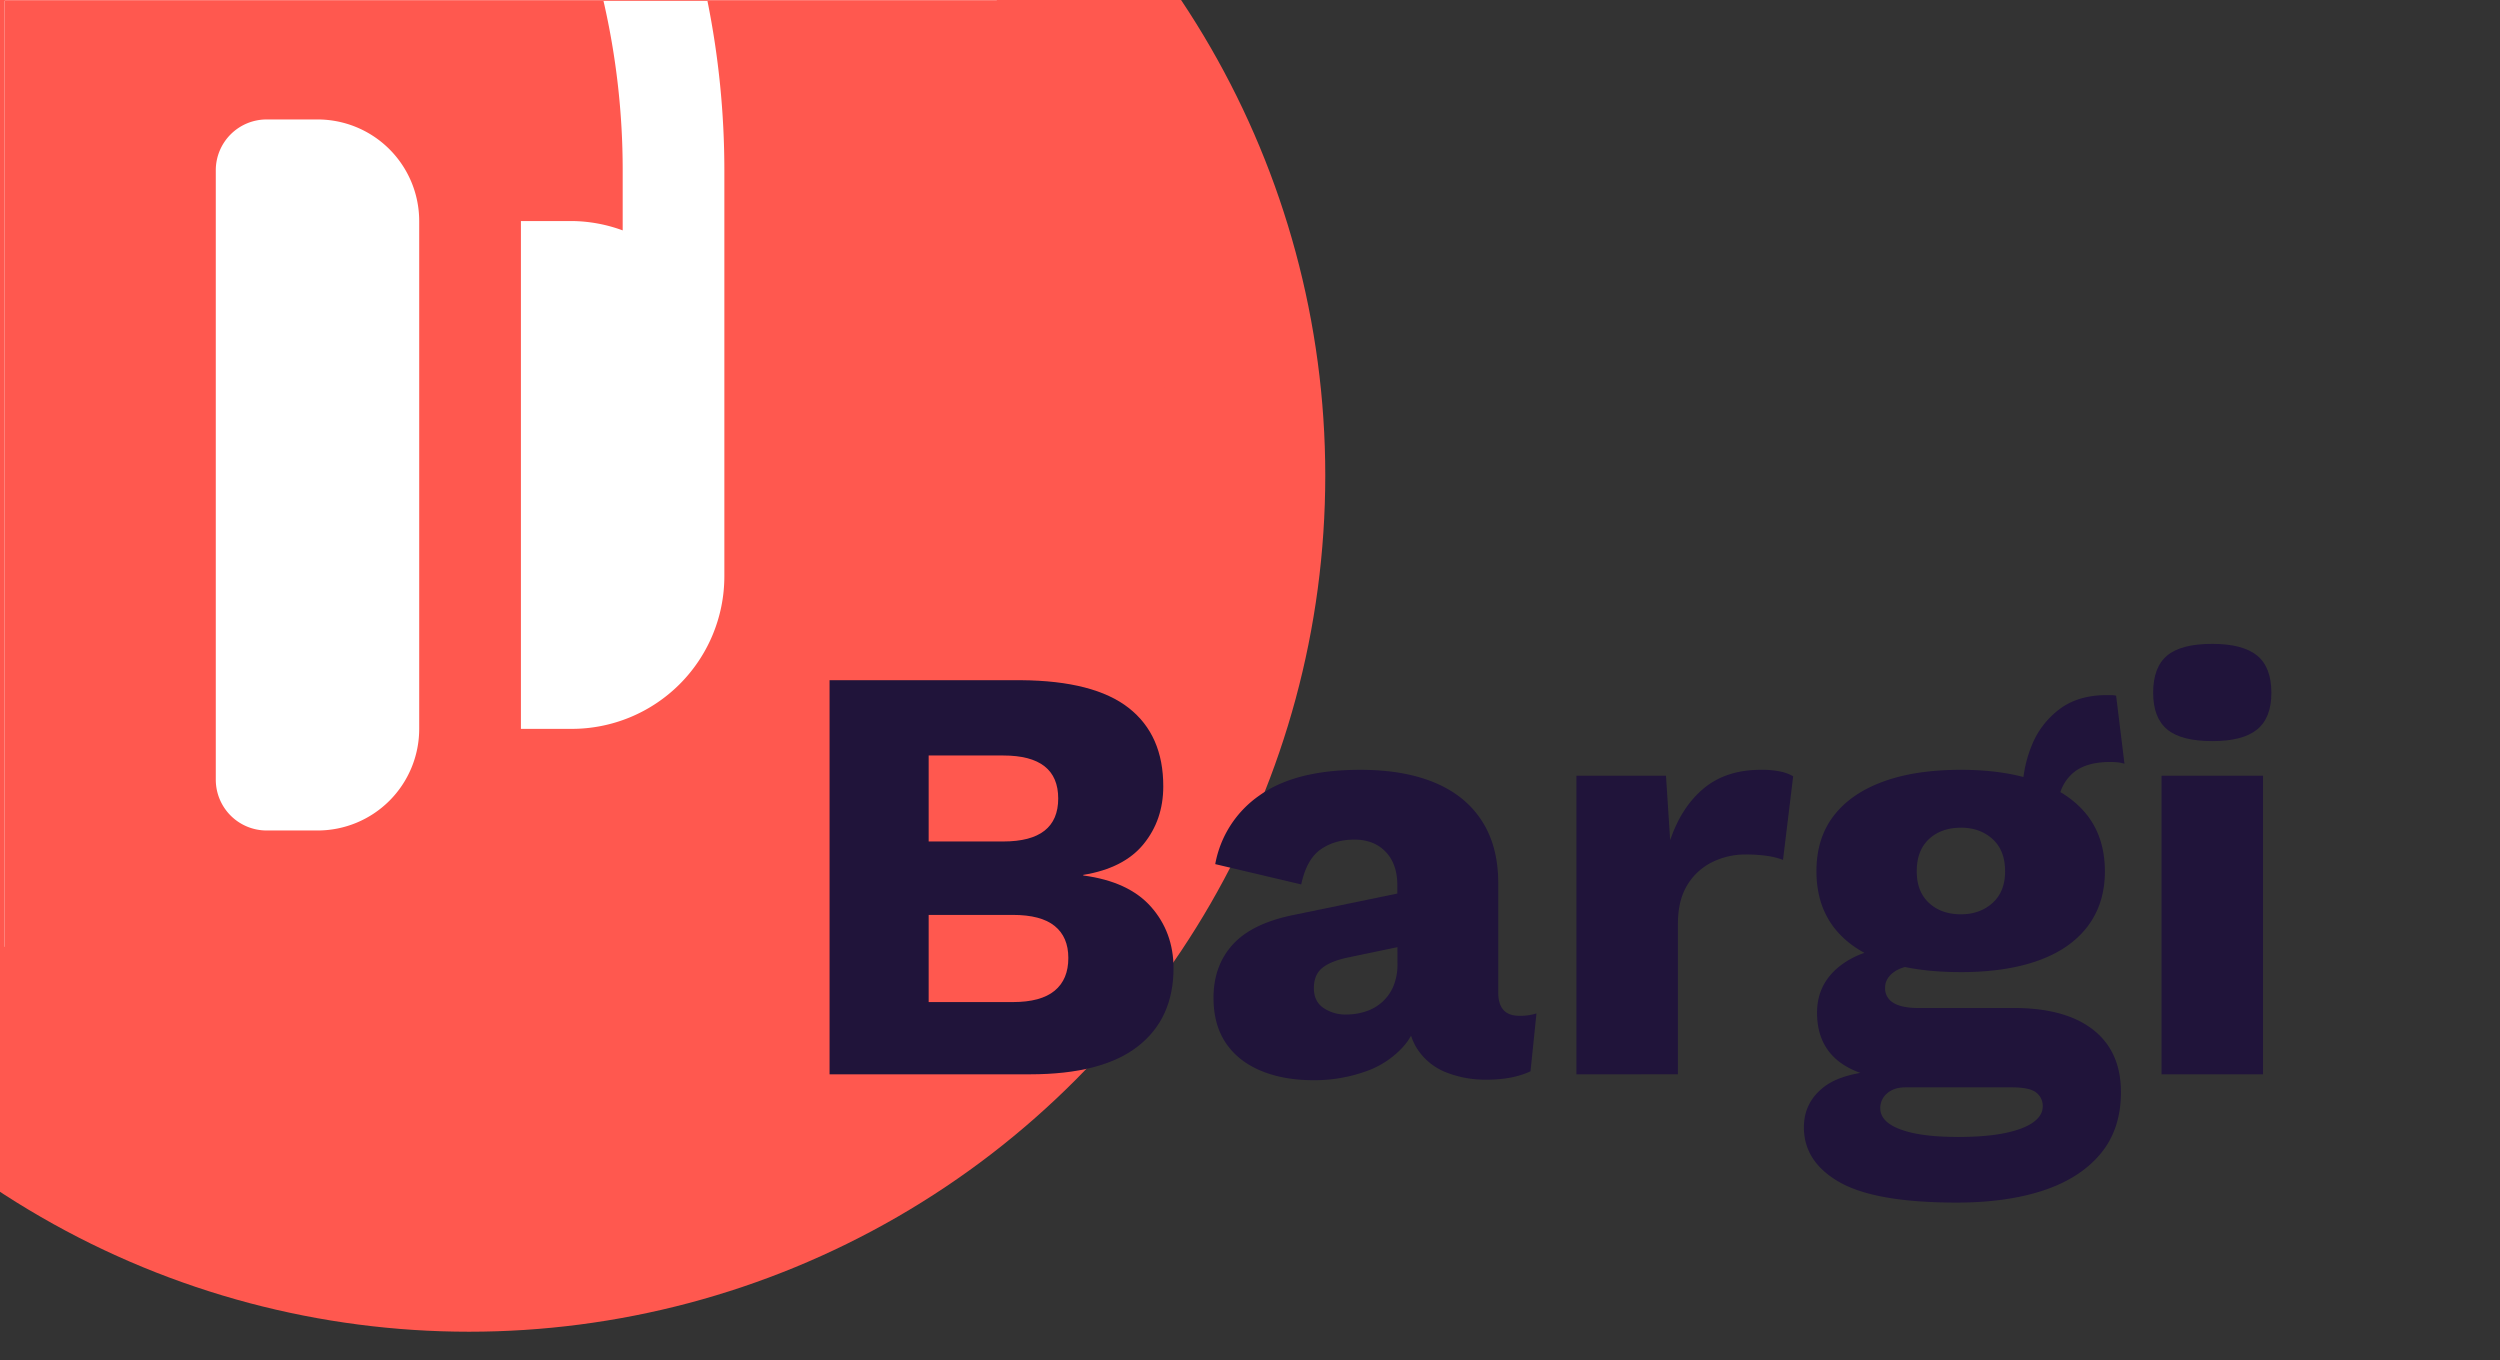<svg id="a497c798-60b5-4066-922b-c9fd3eb1cb93" data-name="Capa 1" xmlns="http://www.w3.org/2000/svg" viewBox="0 0 1461.4 795.29"><rect x="0" y="0" width="1461.4" height="795.29" fill="#333333" stroke="none"/><circle cx="274.2" cy="277.97" r="500.5" fill="#ff584f"/><rect x="2.7" y="0.47" width="580" height="553" fill="#fff"/><path d="M423.43,99.52V337a89.23,89.23,0,0,1-89.19,89.07H304.51V129.21h29.73A88.13,88.13,0,0,1,364,134.68V99.52a440.87,440.87,0,0,0-11.23-99H2.7v572H608.54a581.73,581.73,0,0,0,0-572h-195A500.74,500.74,0,0,1,423.43,99.52ZM245.05,426.1a59.41,59.41,0,0,1-59.45,59.37H155.87a29.71,29.71,0,0,1-29.73-29.68V99.52a29.71,29.71,0,0,1,29.73-29.69H185.6a59.42,59.42,0,0,1,59.45,59.38Z" fill="#ff584f"/><path d="M484.93,628V397.62H597q42.57.35,62.82,16.23T680,459.74q0,19.54-11.52,33.68t-35.25,18v.35q26.52,3.5,39.61,18.32T686,565.84q0,29.65-20.94,45.89T602.19,628Zm57.93-136.11h43.63q32.1,0,32.1-25.13t-32.1-25.13H542.86Zm0,93.88h49.21q16.39,0,24.43-6.63t8-19.2q0-12.21-8-18.67t-24.43-6.45H542.86Z" fill="#20143a"/><path d="M816.82,517.33q0-12.23-6.8-19.37T791.7,490.8q-11.52,0-19.72,5.76T760.64,517l-50.26-11.87A62.35,62.35,0,0,1,736.21,465q20.92-15,59-15,25.47,0,43.45,7.5t27.57,22.34q9.59,14.83,9.59,36.47v63.87q0,13.61,12.22,13.61a30.25,30.25,0,0,0,10.12-1.4l-3.49,33.85q-10.47,4.89-25.48,4.89a62.35,62.35,0,0,1-24.08-4.36,35.6,35.6,0,0,1-16.4-13.27q-5.94-8.9-5.93-22.51v-2.09l6.63-2.44q0,15-8.9,25.13a53,53,0,0,1-23,15A89.53,89.53,0,0,1,768,631.45q-17.79,0-31.06-5.59t-20.41-16.22q-7.15-10.65-7.16-26.35,0-18.85,11.34-31.24t35.78-17.27l66-13.62-.35,31.41-33.51,7q-10.47,2.1-15.53,6.11t-5.06,12q0,7.68,5.59,11.52a22.81,22.81,0,0,0,13.26,3.84,36.55,36.55,0,0,0,11.34-1.75,26.8,26.8,0,0,0,9.6-5.41,25.83,25.83,0,0,0,6.63-9.24,32.92,32.92,0,0,0,2.44-13.27Z" fill="#20143a"/><path d="M921.52,628V453.46h52.35l2.44,37.69q6.63-19.54,19.72-30.36T1029.36,450a53,53,0,0,1,11.35,1,24.11,24.11,0,0,1,7.5,2.79l-5.93,48.86a42.81,42.81,0,0,0-8.9-2.27,84.13,84.13,0,0,0-13.09-.87,43.18,43.18,0,0,0-19.55,4.53,35.08,35.08,0,0,0-14.48,13.44q-5.41,8.89-5.41,22.51v88Z" fill="#20143a"/><path d="M1177,589.22q30.36,0,46.59,12.74t16.23,36.47q0,21.63-11.87,35.94t-33.33,21.47q-21.46,7.14-50.78,7.15-47.46,0-68.4-11.86T1054.49,659q0-14.65,11.87-23.73t39.43-9.77l-1.39,5.58q-21.3-2.8-31.76-12.56T1062.17,592q0-16.75,13.26-27.22t35.25-11.52l21.64,10.12h-5.59q-13.61.71-19.19,4.54t-5.59,9.42a9.72,9.72,0,0,0,4.89,8.9q4.89,3,14.66,3ZM1146.28,450q26.52,0,45.37,7T1220.44,477q9.94,13.08,10,32.28,0,18.84-10,32.11t-28.79,20.06q-18.86,6.81-45.37,6.81-41.54,0-63-15.36t-21.46-43.62q0-19.2,10-32.28T1100.56,457Q1119.4,450,1146.28,450Zm-2.1,214.63q16.75,0,27.75-2.27t16.58-6.28c3.71-2.68,5.58-5.76,5.58-9.25a9.79,9.79,0,0,0-3.84-8.2q-3.84-3-14-3h-62.47q-6.63,0-10.64,3.49a11.06,11.06,0,0,0-4,8.72q0,8,11.87,12.39T1144.18,664.6Zm2.1-180.78q-11.52,0-18.67,6.63t-7.16,18.85q0,11.87,7.16,18.49t18.67,6.64q11.16,0,18.49-6.64t7.33-18.49q0-12.21-7.33-18.85T1146.28,483.82ZM1237,406.69l4.88,39.79a17.79,17.79,0,0,0-4.18-.87c-1.4-.12-2.8-.18-4.19-.18q-15.36,0-22.86,7.5a25.34,25.34,0,0,0-7.51,18.68l-20.94-7.68a74.42,74.42,0,0,1,5.24-27.57,49.45,49.45,0,0,1,16.23-21.64q11-8.39,27.74-8.38h2.62A12.39,12.39,0,0,1,1237,406.69Z" fill="#20143a"/><path d="M1293.21,433.22q-18.15,0-26.35-6.81T1258.65,405q0-15,8.21-21.82t26.35-6.8q17.79,0,26.17,6.8t8.38,21.82q0,14.66-8.38,21.46T1293.21,433.22Zm29.66,20.24V628h-59.33V453.46Z" fill="#20143a"/></svg>